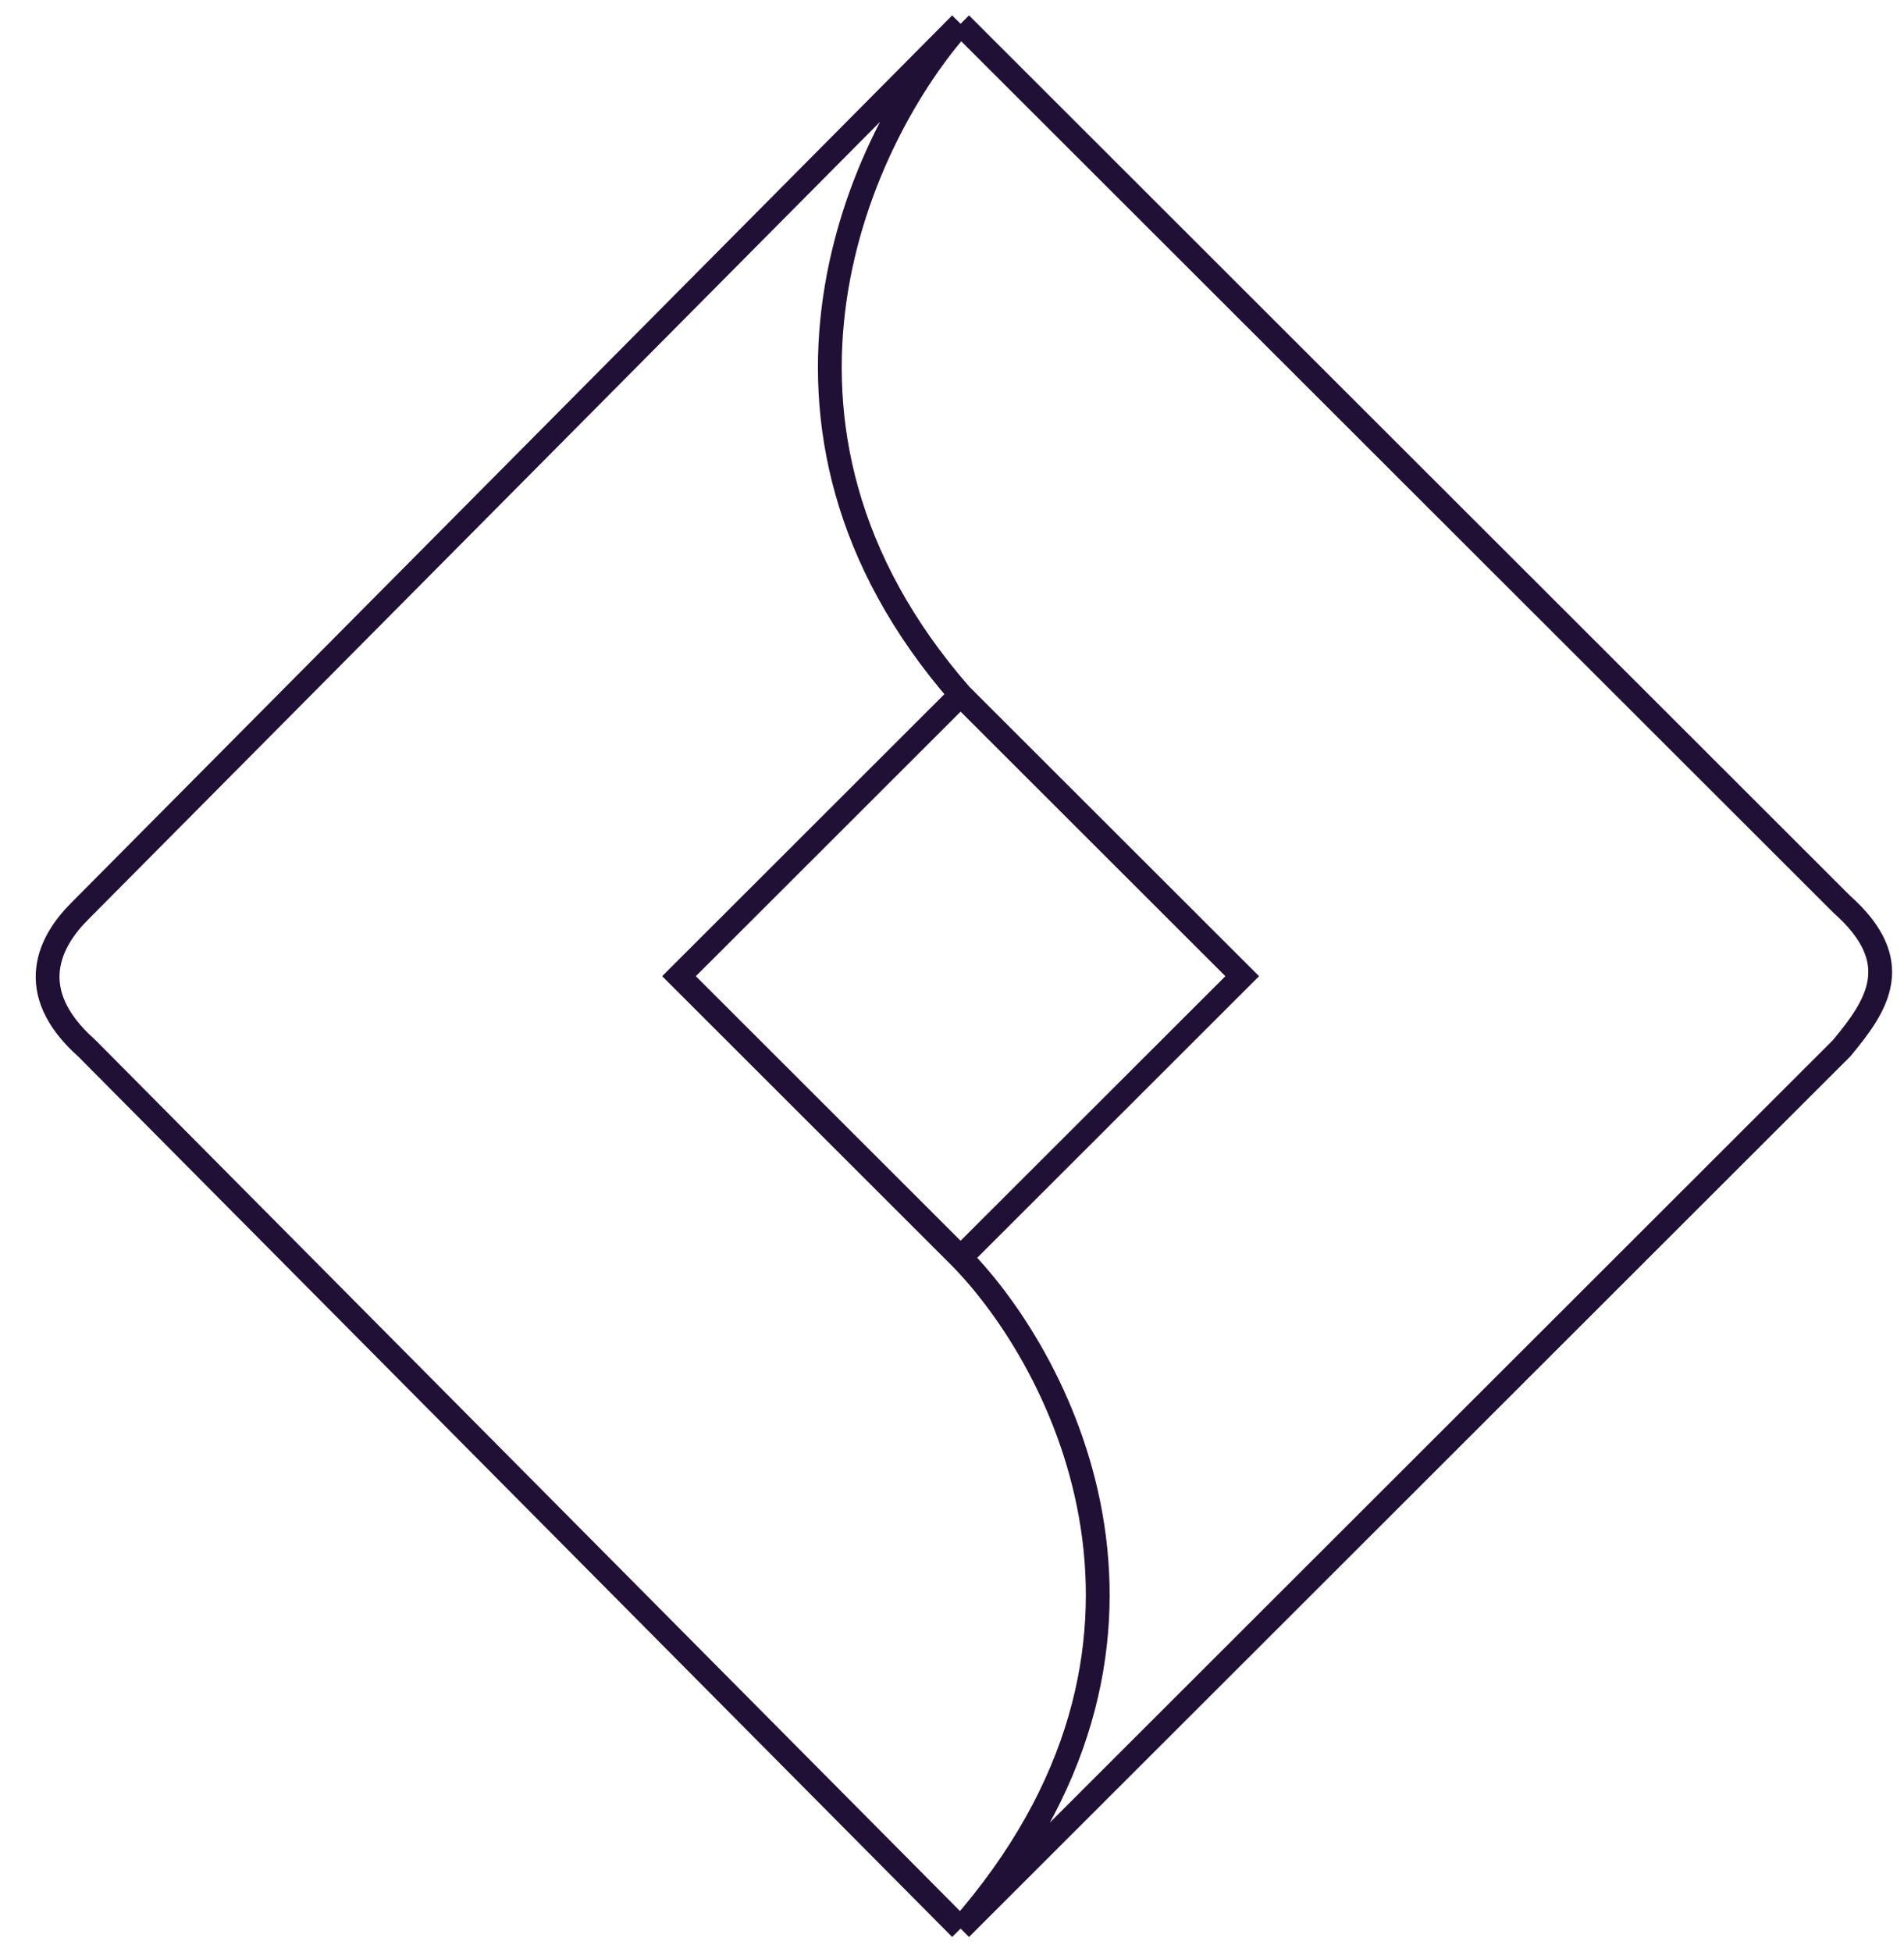 <svg width="80" height="82" viewBox="0 0 80 82" fill="none" xmlns="http://www.w3.org/2000/svg">
<path d="M40.361 1L77.376 37.97C80.106 40.394 78.893 42.212 77.376 44.03L40.361 81M40.361 1C36.215 5.646 30.41 17.788 40.361 29.182M40.361 1L14.481 27.061L3.346 38.273C2.133 39.485 0.919 41.606 3.65 44.03L40.361 81M40.361 81C50.798 69.121 44.71 57.263 40.361 52.818M40.361 29.182L52.194 41L40.361 52.818M40.361 29.182L28.529 41L40.361 52.818" stroke="#201036"/>
</svg>
